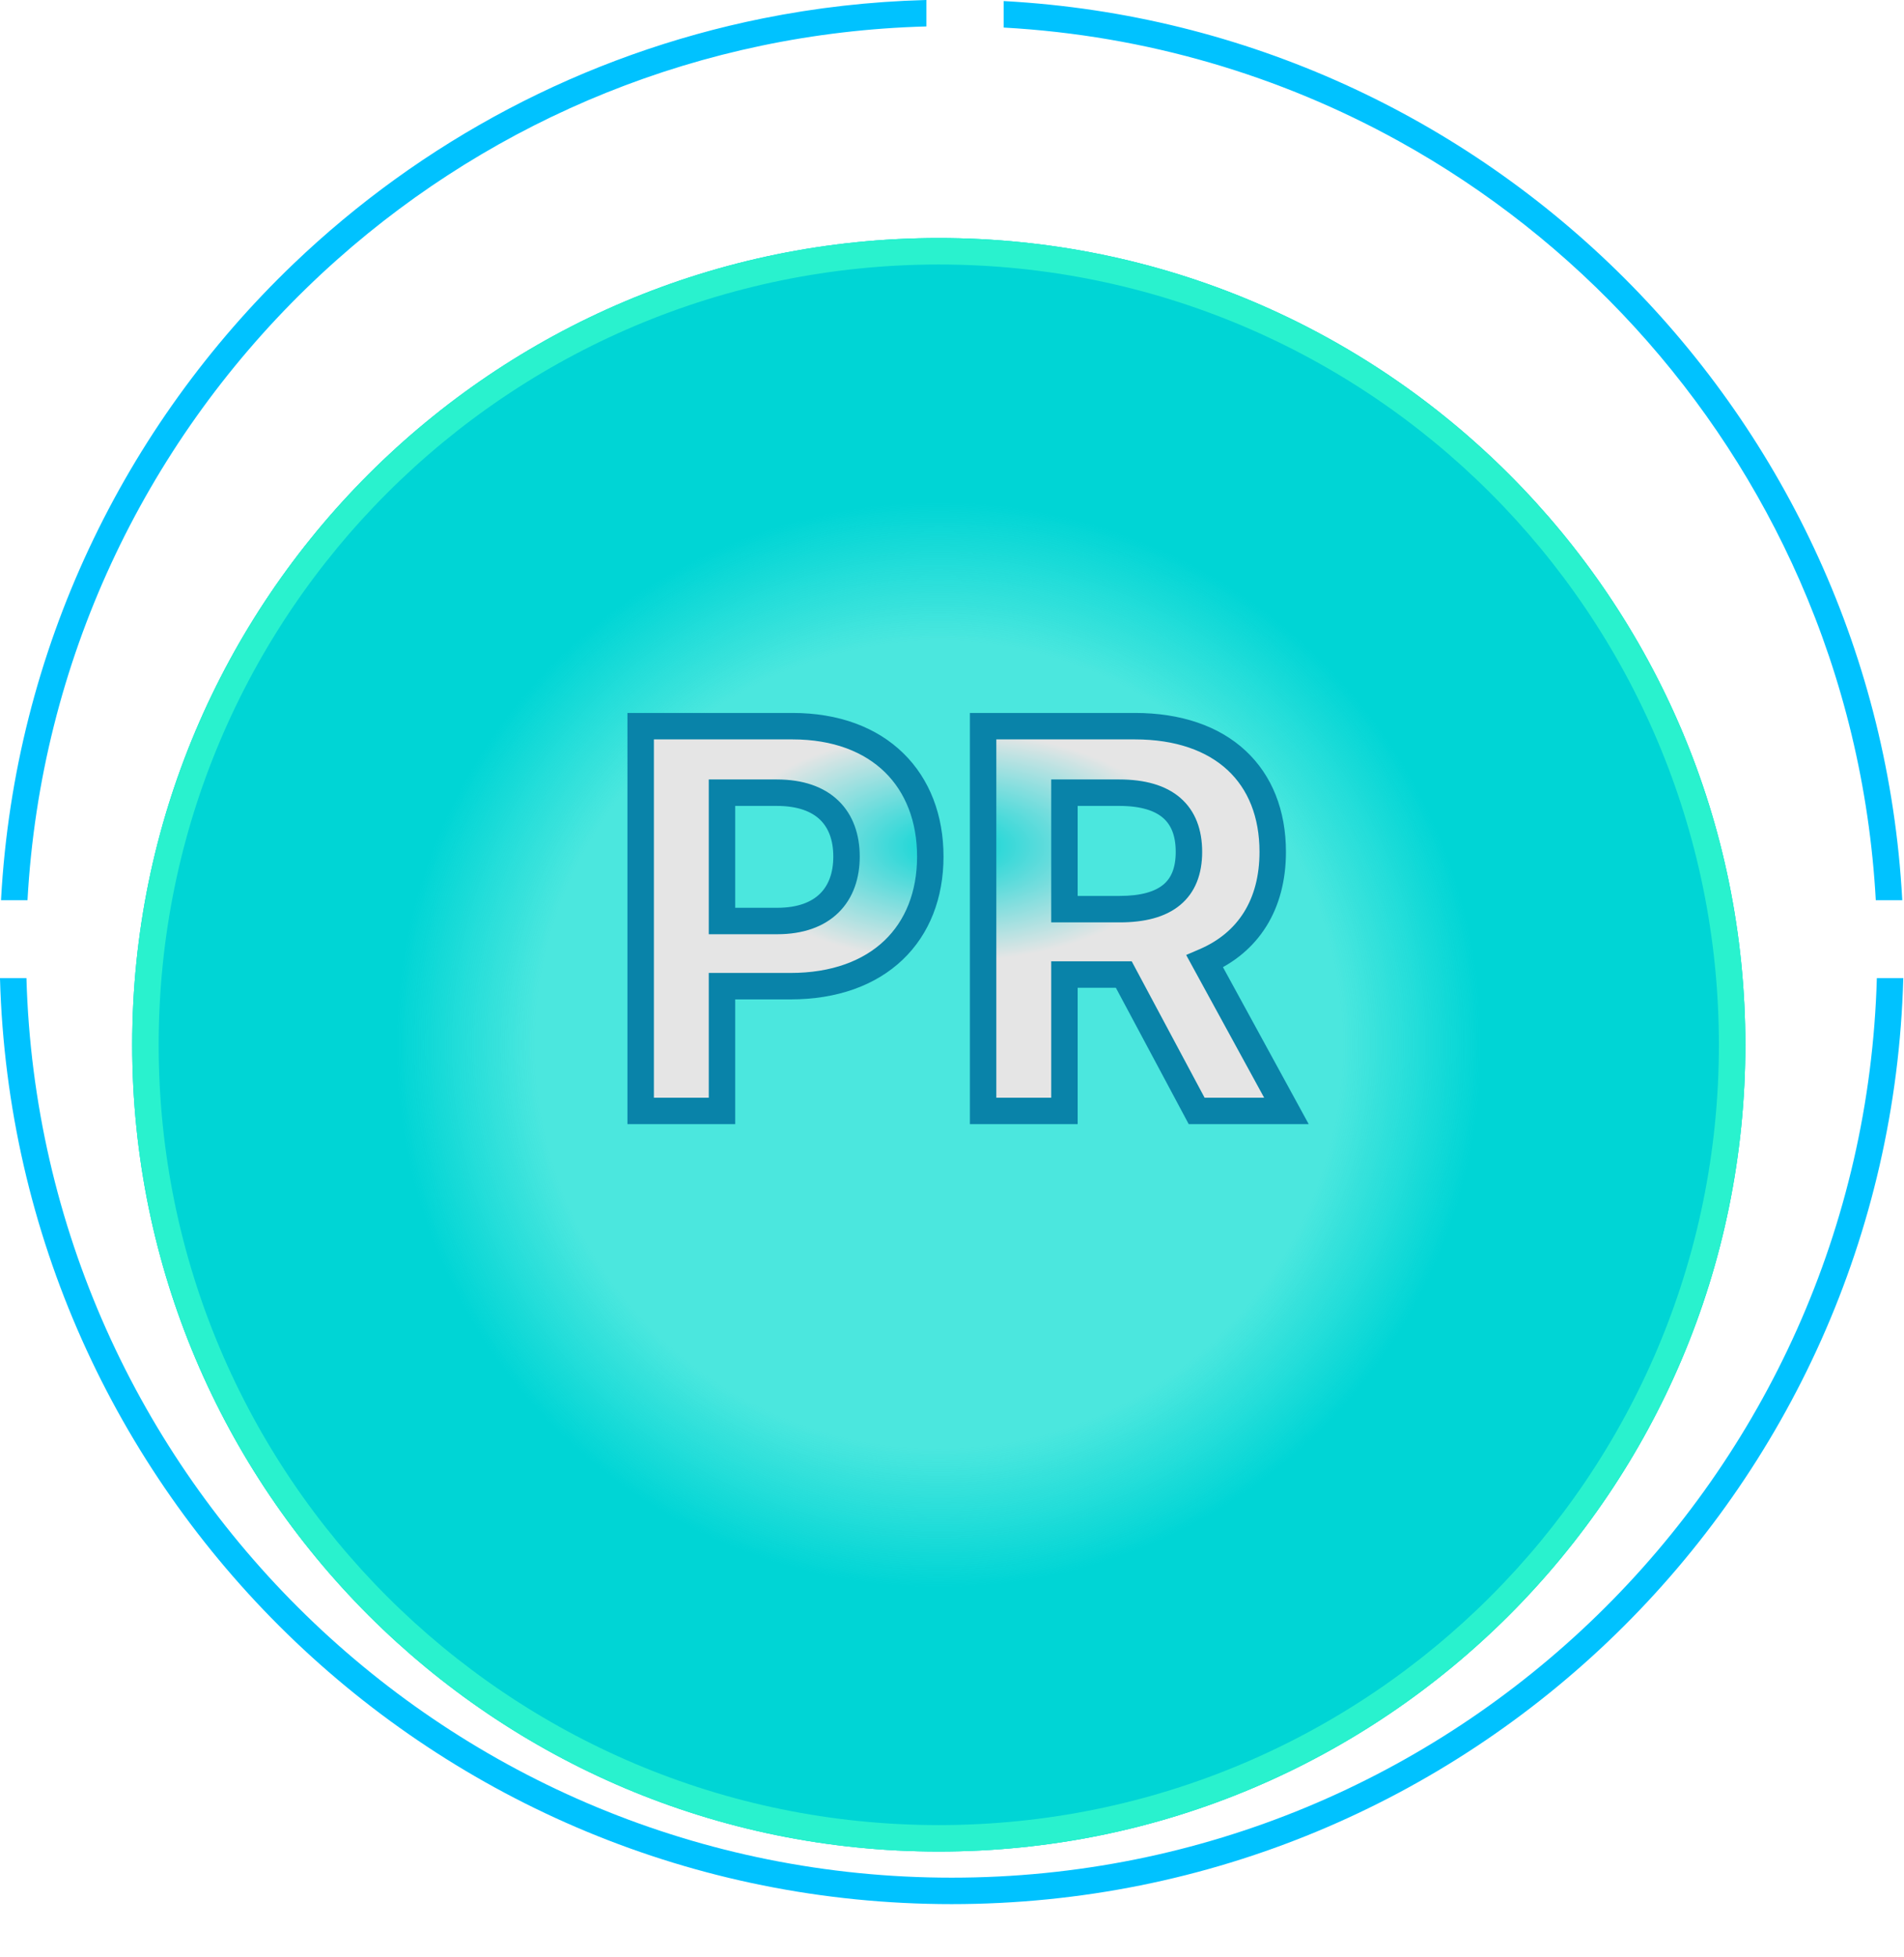 <svg width="72" height="74" viewBox="0 0 72 74" fill="none" xmlns="http://www.w3.org/2000/svg">
<g filter="url(#filter0_d)">
<path d="M66 35.5C66 52.345 52.345 66 35.5 66C18.655 66 5 52.345 5 35.5C5 18.655 18.655 5 35.5 5C52.345 5 66 18.655 66 35.5Z" fill="#29F2CE" fill-opacity="0.49"/>
<path d="M66 35.5C66 52.345 52.345 66 35.5 66C18.655 66 5 52.345 5 35.5C5 18.655 18.655 5 35.5 5C52.345 5 66 18.655 66 35.5Z" fill="url(#paint0_angular)"/>
<path d="M65.5 35.5C65.5 52.069 52.069 65.5 35.5 65.5C18.931 65.5 5.5 52.069 5.5 35.5C5.5 18.931 18.931 5.5 35.5 5.5C52.069 5.5 65.5 18.931 65.5 35.5Z" stroke="#29F2CE"/>
</g>
<path fill-rule="evenodd" clip-rule="evenodd" d="M34.987 0.001L35.032 0V1C26.498 1.229 18.726 4.512 12.769 9.797C12.357 10.162 11.954 10.537 11.56 10.921C5.472 16.854 1.538 24.986 1.04 34.033H0.039L0.041 33.988C0.557 24.562 4.699 16.103 11.095 9.979C15.925 5.355 22.041 2.064 28.853 0.694C30.843 0.294 32.892 0.058 34.987 0.001ZM52.907 5.342C48.431 2.866 43.355 1.341 37.953 1.042V0.04L37.987 0.042C56.276 1.044 70.93 15.698 71.932 33.988L71.934 34.033H70.933C70.697 29.753 69.693 25.677 68.055 21.943C64.96 14.887 59.606 9.049 52.907 5.342ZM1 36.98H0C6.64024e-05 36.983 0 36.985 0 36.988C0.53 56.407 16.439 71.988 35.987 71.988C55.534 71.988 71.443 56.407 71.973 36.988C71.973 36.985 71.973 36.983 71.973 36.98H70.973C70.447 55.851 54.985 70.988 35.987 70.988C16.989 70.988 1.526 55.851 1 36.98Z" fill="#00C2FF"/>
<path d="M24.227 42H27.302V37.284H29.888C33.233 37.284 35.179 35.288 35.179 32.383C35.179 29.493 33.268 27.454 29.966 27.454H24.227V42ZM27.302 34.82V29.969H29.376C31.152 29.969 32.011 30.935 32.011 32.383C32.011 33.825 31.152 34.82 29.39 34.82H27.302ZM37.176 42H40.252V36.844H42.496L45.252 42H48.647L45.557 36.347C47.212 35.636 48.128 34.195 48.128 32.206C48.128 29.315 46.218 27.454 42.915 27.454H37.176V42ZM40.252 34.372V29.969H42.325C44.101 29.969 44.96 30.757 44.96 32.206C44.96 33.648 44.101 34.372 42.34 34.372H40.252Z" fill="url(#paint1_angular)"/>
<path d="M24.227 42H23.727V42.5H24.227V42ZM27.302 42V42.5H27.802V42H27.302ZM27.302 37.284V36.784H26.802V37.284H27.302ZM24.227 27.454V26.954H23.727V27.454H24.227ZM27.302 34.82H26.802V35.32H27.302V34.82ZM27.302 29.969V29.469H26.802V29.969H27.302ZM24.227 42.5H27.302V41.5H24.227V42.5ZM27.802 42V37.284H26.802V42H27.802ZM27.302 37.784H29.888V36.784H27.302V37.784ZM29.888 37.784C31.66 37.784 33.116 37.254 34.133 36.285C35.151 35.315 35.679 33.951 35.679 32.383H34.679C34.679 33.721 34.233 34.808 33.443 35.561C32.65 36.316 31.461 36.784 29.888 36.784V37.784ZM35.679 32.383C35.679 30.826 35.162 29.457 34.16 28.478C33.159 27.498 31.721 26.954 29.966 26.954V27.954C31.513 27.954 32.681 28.43 33.461 29.192C34.24 29.955 34.679 31.05 34.679 32.383H35.679ZM29.966 26.954H24.227V27.954H29.966V26.954ZM23.727 27.454V42H24.727V27.454H23.727ZM27.802 34.82V29.969H26.802V34.82H27.802ZM27.302 30.469H29.376V29.469H27.302V30.469ZM29.376 30.469C30.176 30.469 30.695 30.685 31.012 30.992C31.328 31.298 31.511 31.758 31.511 32.383H32.511C32.511 31.561 32.265 30.813 31.707 30.273C31.151 29.735 30.352 29.469 29.376 29.469V30.469ZM31.511 32.383C31.511 33.006 31.328 33.473 31.01 33.786C30.693 34.099 30.178 34.32 29.39 34.32V35.32C30.364 35.32 31.16 35.043 31.712 34.498C32.265 33.953 32.511 33.203 32.511 32.383H31.511ZM29.39 34.32H27.302V35.32H29.39V34.32ZM37.176 42H36.676V42.5H37.176V42ZM40.252 42V42.5H40.752V42H40.252ZM40.252 36.844V36.344H39.752V36.844H40.252ZM42.496 36.844L42.937 36.608L42.796 36.344H42.496V36.844ZM45.252 42L44.811 42.236L44.952 42.5H45.252V42ZM48.647 42V42.5H49.489L49.085 41.76L48.647 42ZM45.557 36.347L45.36 35.887L44.855 36.104L45.118 36.586L45.557 36.347ZM37.176 27.454V26.954H36.676V27.454H37.176ZM40.252 34.372H39.752V34.872H40.252V34.372ZM40.252 29.969V29.469H39.752V29.969H40.252ZM37.176 42.5H40.252V41.5H37.176V42.5ZM40.752 42V36.844H39.752V42H40.752ZM40.252 37.344H42.496V36.344H40.252V37.344ZM42.055 37.079L44.811 42.236L45.693 41.764L42.937 36.608L42.055 37.079ZM45.252 42.5H48.647V41.5H45.252V42.5ZM49.085 41.76L45.996 36.107L45.118 36.586L48.208 42.24L49.085 41.76ZM45.754 36.806C47.61 36.01 48.628 34.375 48.628 32.206H47.628C47.628 34.014 46.813 35.263 45.36 35.887L45.754 36.806ZM48.628 32.206C48.628 30.647 48.109 29.317 47.1 28.38C46.095 27.447 44.658 26.954 42.915 26.954V27.954C44.474 27.954 45.644 28.393 46.42 29.113C47.191 29.829 47.628 30.875 47.628 32.206H48.628ZM42.915 26.954H37.176V27.954H42.915V26.954ZM36.676 27.454V42H37.676V27.454H36.676ZM40.752 34.372V29.969H39.752V34.372H40.752ZM40.252 30.469H42.325V29.469H40.252V30.469ZM42.325 30.469C43.15 30.469 43.671 30.653 43.981 30.922C44.279 31.18 44.46 31.582 44.46 32.206H45.46C45.46 31.381 45.212 30.665 44.636 30.166C44.073 29.679 43.277 29.469 42.325 29.469V30.469ZM44.46 32.206C44.46 32.824 44.281 33.205 43.991 33.445C43.684 33.7 43.165 33.872 42.34 33.872V34.872C43.276 34.872 44.068 34.682 44.63 34.214C45.211 33.732 45.46 33.029 45.46 32.206H44.46ZM42.34 33.872H40.252V34.872H42.34V33.872Z" fill="#0983A9"/>
<defs>
<filter id="filter0_d" x="1" y="5" width="69" height="69" filterUnits="userSpaceOnUse" color-interpolation-filters="sRGB">
<feFlood flood-opacity="0" result="BackgroundImageFix"/>
<feColorMatrix in="SourceAlpha" type="matrix" values="0 0 0 0 0 0 0 0 0 0 0 0 0 0 0 0 0 0 127 0"/>
<feOffset dy="4"/>
<feGaussianBlur stdDeviation="2"/>
<feColorMatrix type="matrix" values="0 0 0 0 0 0 0 0 0 0 0 0 0 0 0 0 0 0 0.25 0"/>
<feBlend mode="normal" in2="BackgroundImageFix" result="effect1_dropShadow"/>
<feBlend mode="normal" in="SourceGraphic" in2="effect1_dropShadow" result="shape"/>
</filter>
<radialGradient id="paint0_angular" cx="0" cy="0" r="1" gradientUnits="userSpaceOnUse" gradientTransform="translate(35.5 35.5) rotate(-90) scale(20.457)">
<stop offset="0.255" stop-color="#00D5D5" stop-opacity="0.5"/>
<stop offset="0.743" stop-color="#00D5D5" stop-opacity="0.5"/>
<stop offset="1" stop-color="#00D5D5"/>
</radialGradient>
<radialGradient id="paint1_angular" cx="0" cy="0" r="1" gradientUnits="userSpaceOnUse" gradientTransform="translate(36 32) rotate(90) scale(17 34)">
<stop stop-color="#00D5D5"/>
<stop offset="0.255" stop-color="#E5E5E5"/>
<stop offset="0.745" stop-color="#E5E5E5"/>
</radialGradient>
</defs>
</svg>
